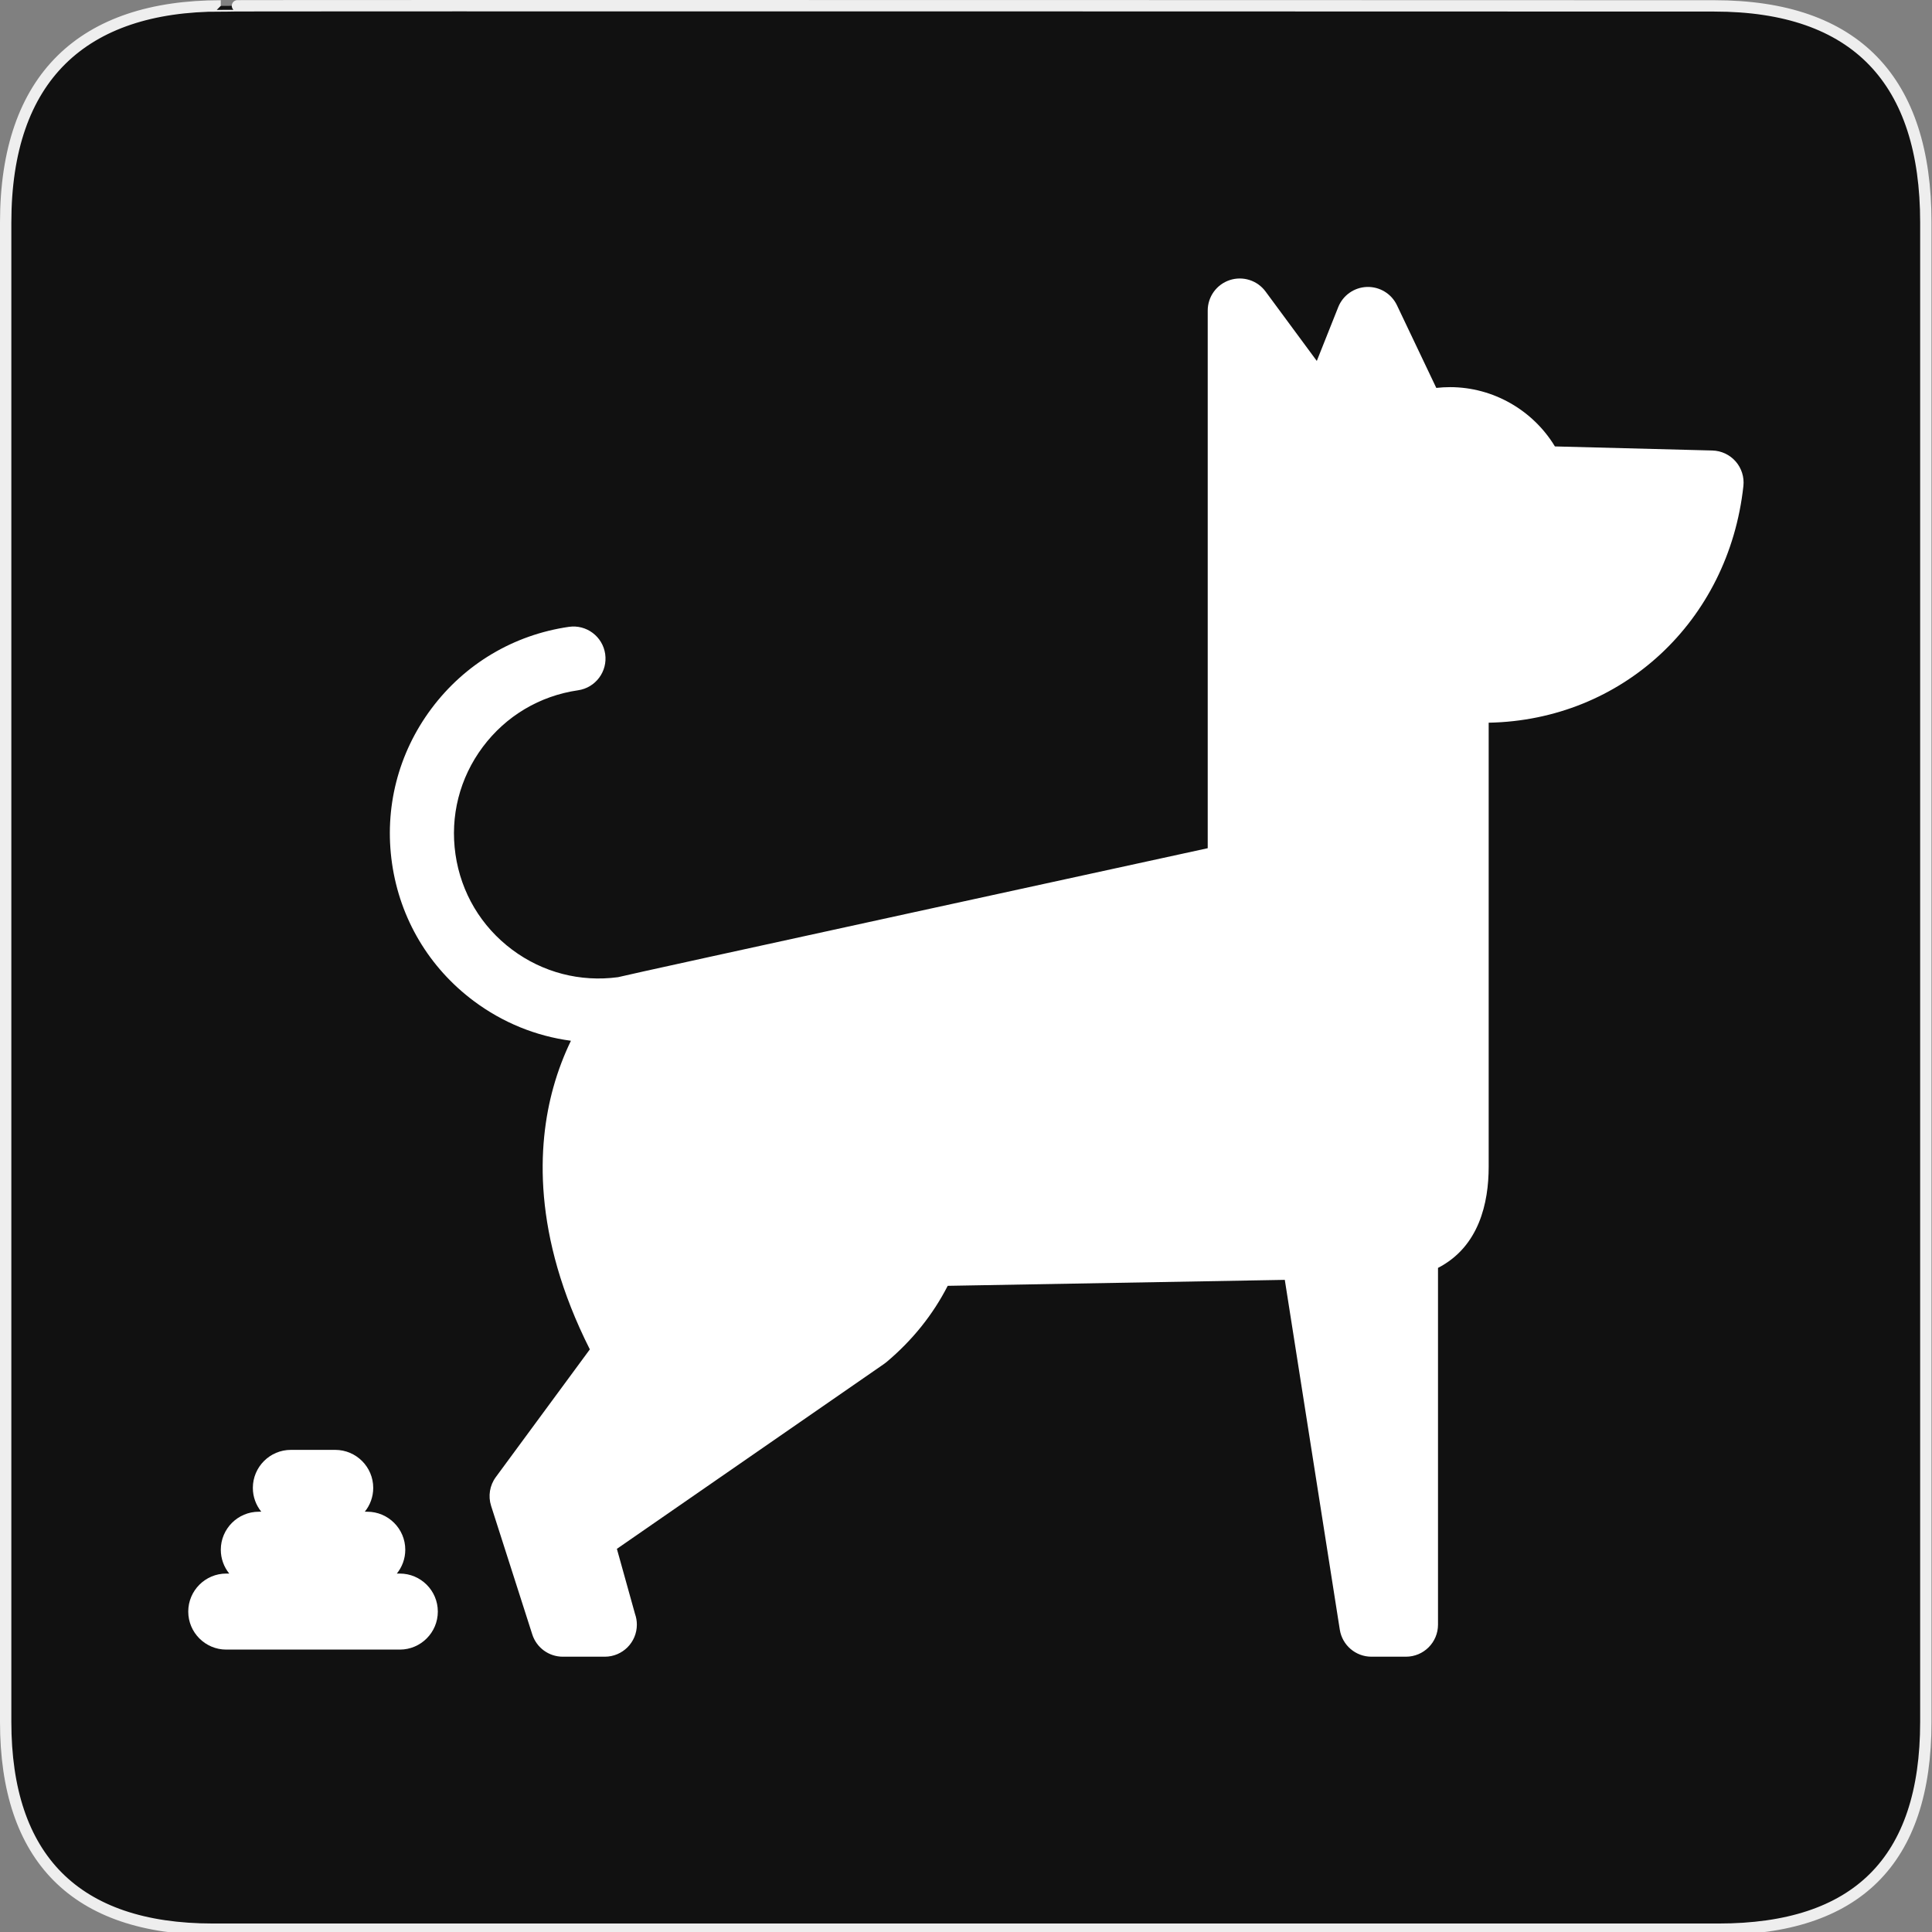 <?xml version="1.0" encoding="UTF-8" standalone="no"?>
<!-- Generator: Adobe Illustrator 15.0.0, SVG Export Plug-In . SVG Version: 6.00 Build 0)  -->

<svg
   xmlns:dc="http://purl.org/dc/elements/1.1/"
   xmlns:cc="http://creativecommons.org/ns#"
   xmlns:rdf="http://www.w3.org/1999/02/22-rdf-syntax-ns#"
   xmlns:svg="http://www.w3.org/2000/svg"
   xmlns="http://www.w3.org/2000/svg"
   xmlns:sodipodi="http://sodipodi.sourceforge.net/DTD/sodipodi-0.dtd"
   xmlns:inkscape="http://www.inkscape.org/namespaces/inkscape"
   version="1.1"
   x="0px"
   y="0px"
   width="580px"
   height="580px"
   viewBox="0 0 580 580"
   enable-background="new 0 0 580 580"
   xml:space="preserve"
   id="svg4586"
   sodipodi:docname="dog_toilet.svg"
   inkscape:version="0.92.3 (2405546, 2018-03-11)"><rect x="0" y="0" width="580" height="580" fill="#808080" stroke="none"/><defs
   id="defs4590">
	
	
	
</defs><sodipodi:namedview
   pagecolor="#ffffff"
   bordercolor="#666666"
   borderopacity="1"
   objecttolerance="10"
   gridtolerance="10"
   guidetolerance="10"
   inkscape:pageopacity="0"
   inkscape:pageshadow="2"
   inkscape:window-width="1734"
   inkscape:window-height="923"
   id="namedview4588"
   showgrid="false"
   inkscape:zoom="0.9"
   inkscape:cx="47.222222"
   inkscape:cy="290"
   inkscape:window-x="52"
   inkscape:window-y="52"
   inkscape:window-maximized="0"
   inkscape:current-layer="svg4586" />
<g
   id="Layer_1">
	<g
   id="Layer_1_1_">
		<g
   id="Layer_2">
			<g
   id="g1327">
				<path
   id="path1329"
   d="M66.275,1.768      c-41.335,0-64.571,21.371-64.571,65.036v450.123c0,40.844,20.895,62.229,62.192,62.229H515.92      c41.307,0,62.229-20.315,62.229-62.229V66.804c0-42.601-20.925-65.036-63.521-65.036C514.624,1.768,66.133,1.625,66.275,1.768z"
   stroke-width="3.408"
   stroke="#EEEEEE"
   fill="#111111" />
			</g>
		</g>
	</g>
</g>

<g
   transform="matrix(1.069,0,0,1.069,56.514,57.018)"
   id="g43"
   style="fill:#ffffff;fill-opacity:1"><path
     inkscape:connector-curvature="0"
     d="m 434.562,76.253 c -1.656,-1.895 -4.029,-3.01 -6.544,-3.075 l -44.219,-1.146 c -6.147,-10.159 -17.319,-16.65 -29.45,-16.65 -1.294,0 -2.581,0.073 -3.86,0.218 L 339.435,32.374 c -1.537,-3.231 -4.839,-5.23 -8.42,-5.127 -3.577,0.117 -6.744,2.342 -8.068,5.666 l -6.016,15.11 -14.394,-19.498 c -2.308,-3.127 -6.362,-4.419 -10.054,-3.204 -3.692,1.215 -6.186,4.662 -6.186,8.549 v 150.995 c 0,0 -164.967,35.907 -165.607,36.219 -10.604,1.422 -21.143,-1.31 -29.727,-7.721 -8.706,-6.502 -14.357,-16.005 -15.915,-26.759 -1.558,-10.753 1.164,-21.469 7.665,-30.174 6.502,-8.705 16.004,-14.357 26.757,-15.915 4.92,-0.713 8.329,-5.278 7.616,-10.198 -0.713,-4.919 -5.275,-8.331 -10.197,-7.616 -15.512,2.248 -29.219,10.401 -38.598,22.959 -9.379,12.557 -13.306,28.015 -11.058,43.525 2.247,15.512 10.4,29.22 22.958,38.6 8.133,6.075 17.483,9.852 27.276,11.156 -1.827,3.778 -3.58,8.186 -4.968,13.204 -4.396,15.891 -5.973,41.246 10.281,73.465 l -26.406,35.866 c -1.712,2.325 -2.205,5.331 -1.324,8.081 l 11.565,36.104 c 1.194,3.727 4.658,6.255 8.571,6.255 h 11.777 c 0.006,0 0.012,0 0.02,0 4.971,0 9,-4.029 9,-9 0,-1.057 -0.182,-2.07 -0.516,-3.012 l -5.092,-18.279 75.044,-51.939 c 0.229,-0.159 0.452,-0.329 0.666,-0.509 7.26,-6.097 13.024,-13.28 17.194,-21.414 l 94.665,-1.674 15.443,98.224 c 0.688,4.378 4.46,7.603 8.891,7.603 h 9.691 c 4.971,0 9,-4.029 9,-9 V 302.724 c 11.568,-5.962 14.228,-18.303 14.23,-28.383 V 149.618 c 37.415,-0.701 67.39,-28.437 71.533,-66.468 0.273,-2.501 -0.514,-5.002 -2.17,-6.897 z"
     id="path39"
     style="fill:#ffffff;fill-opacity:1" /><path
     inkscape:connector-curvature="0"
     d="m 59.414,388.566 h -0.837 c 1.479,-1.832 2.37,-4.159 2.37,-6.692 0,-5.886 -4.788,-10.675 -10.674,-10.675 h -0.696 c 1.479,-1.832 2.37,-4.159 2.37,-6.692 0,-5.887 -4.788,-10.676 -10.674,-10.676 H 28.816 c -5.886,0 -10.674,4.789 -10.674,10.676 0,2.533 0.891,4.86 2.37,6.692 h -0.696 c -5.886,0 -10.674,4.789 -10.674,10.675 0,2.533 0.891,4.86 2.37,6.692 H 10.675 C 4.789,388.566 0,393.355 0,399.242 c 0,5.886 4.789,10.675 10.676,10.675 h 48.738 c 5.886,0 10.674,-4.789 10.674,-10.675 0,-5.887 -4.788,-10.676 -10.674,-10.676 z"
     id="path41"
     style="fill:#ffffff;fill-opacity:1" /></g></svg>
